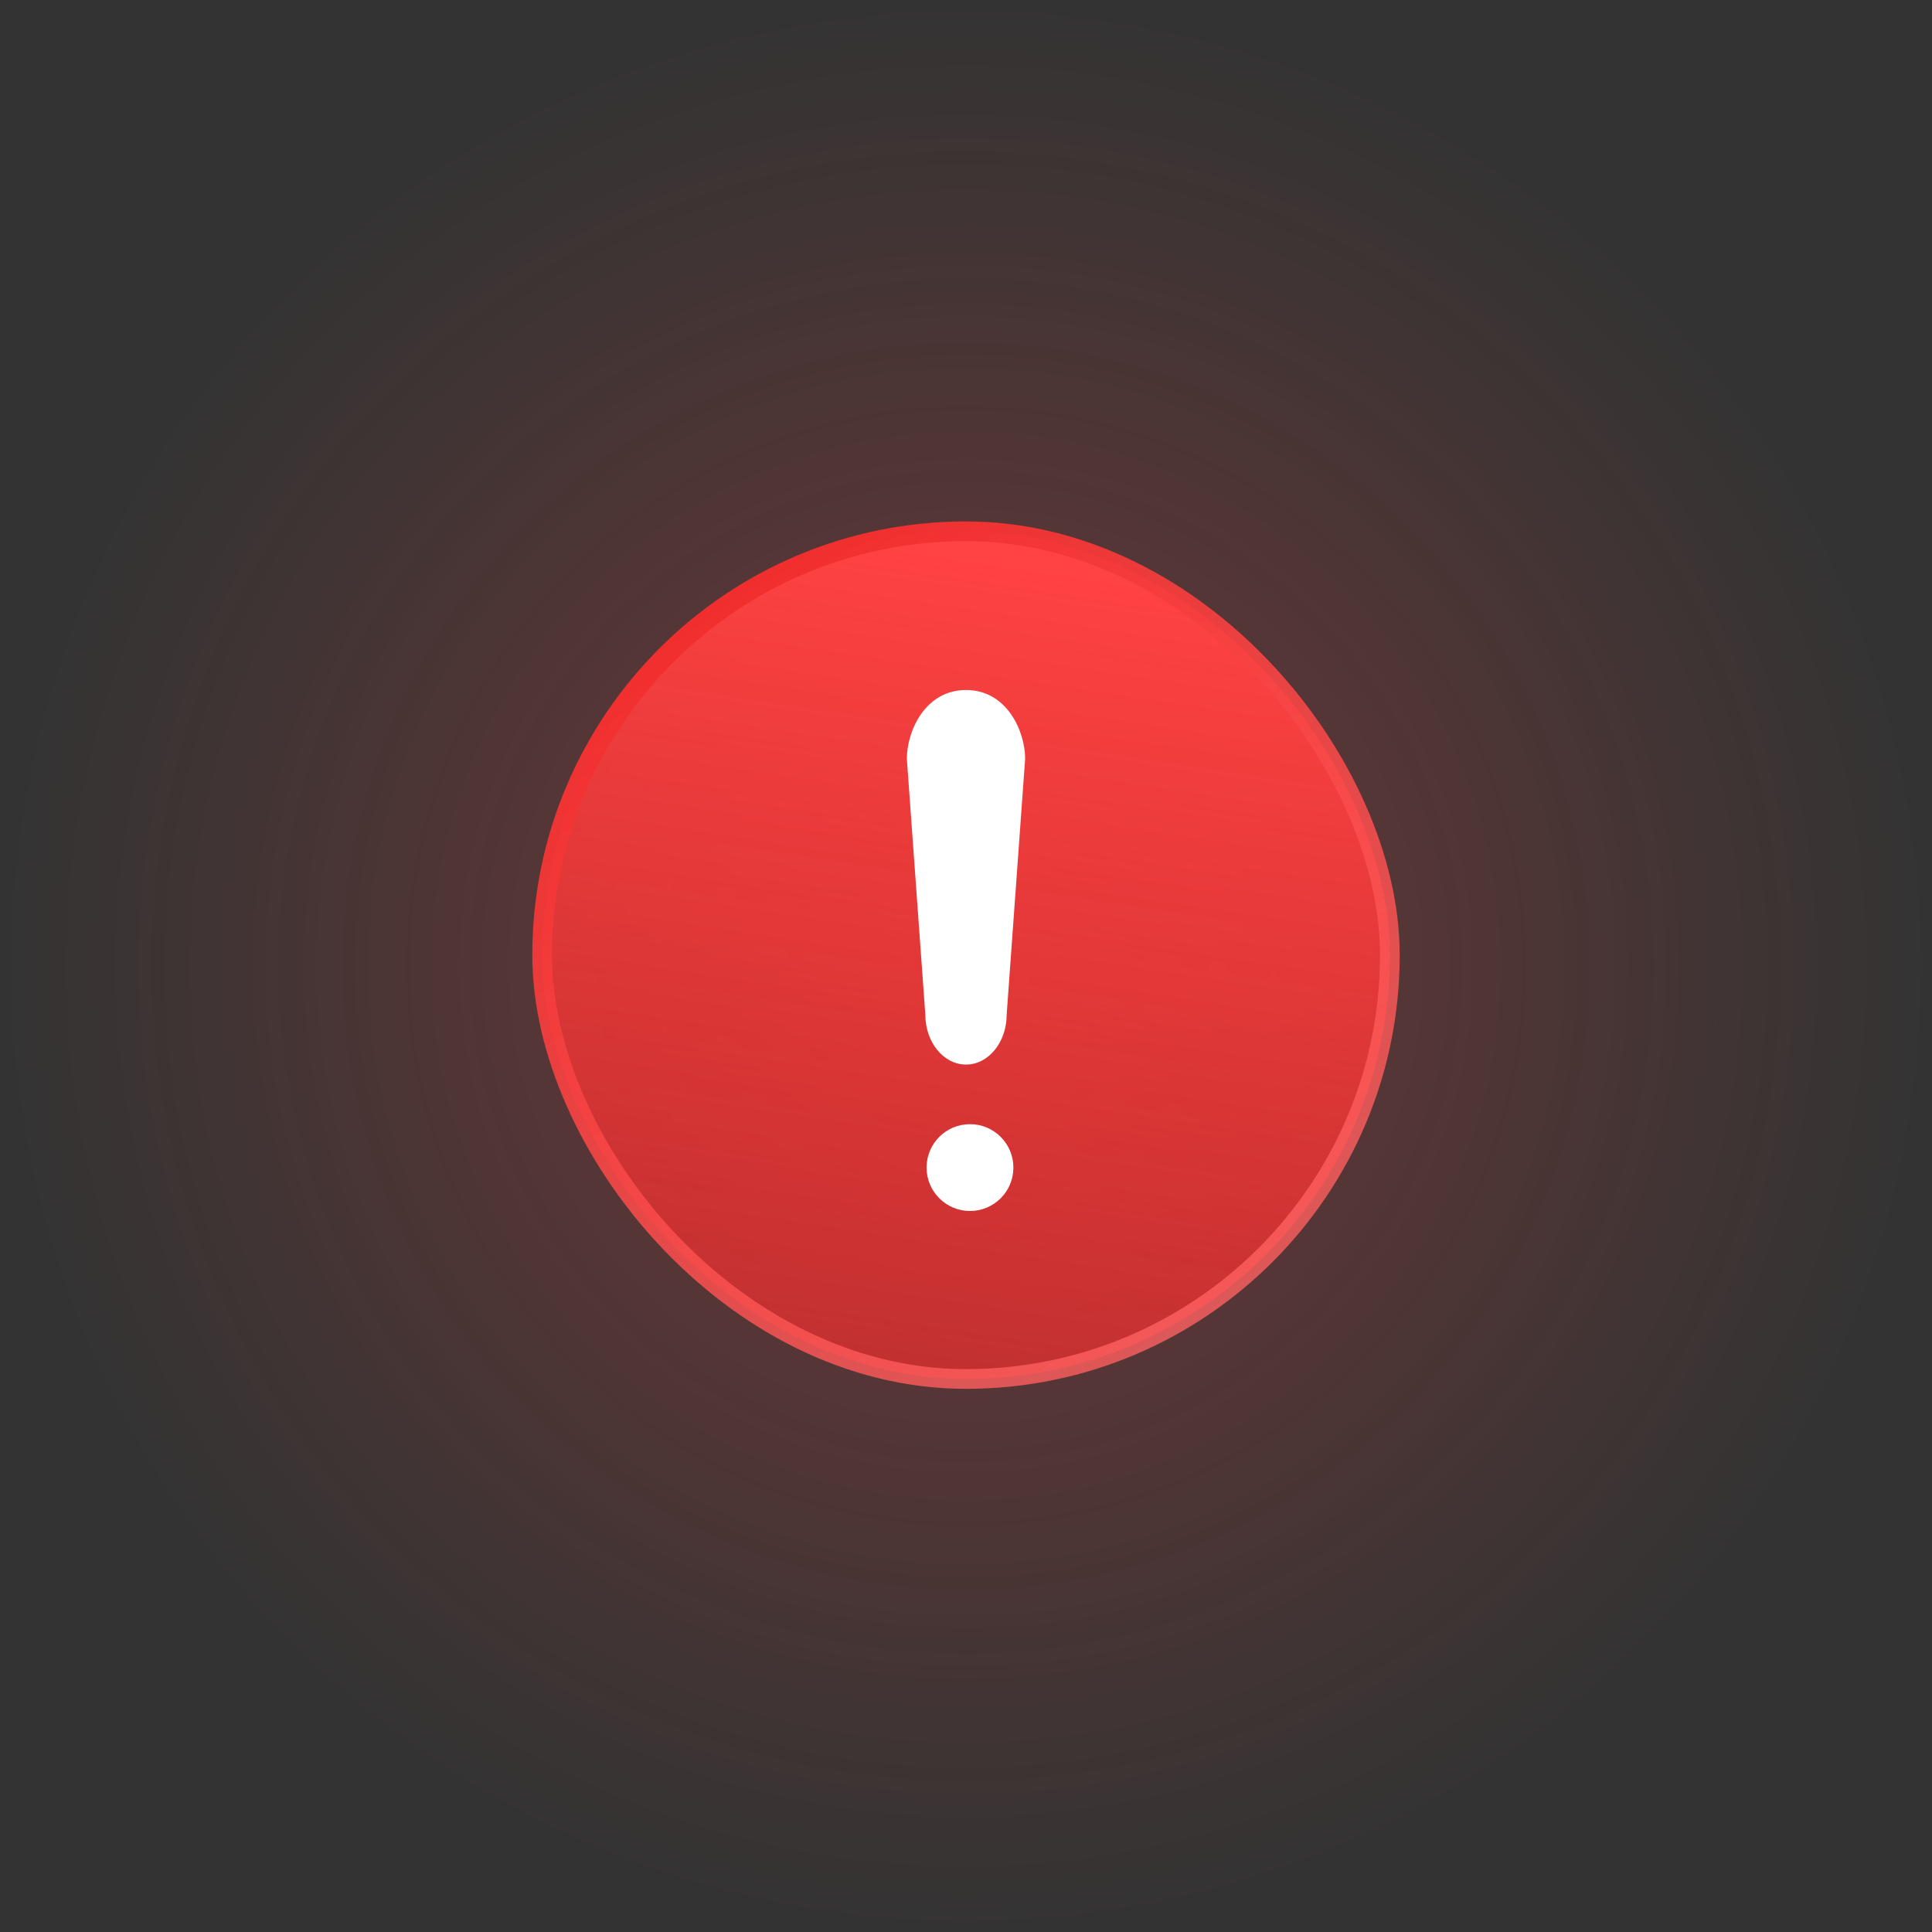 <svg width="98" height="98" viewBox="0 0 98 98" fill="none" xmlns="http://www.w3.org/2000/svg">
<rect x="0" y="0" width="98" height="98" fill="#333333" stroke="none"/>
<circle cx="49" cy="49" r="49" fill="url(#paint0_radial_527_6741)"/>
<rect x="27.5" y="26.949" width="43" height="43" rx="21.5" fill="url(#paint1_linear_527_6741)"/>
<rect x="27.5" y="26.949" width="43" height="43" rx="21.5" stroke="url(#paint2_linear_527_6741)"/>
<circle cx="49.202" cy="59.225" r="2.202" fill="white"/>
<path d="M51.063 51.467C51.063 52.866 50.139 54 49 54C47.86 54 46.937 52.866 46.937 51.467L46 38.492C46 37.093 46.924 35 49 35C51.076 35 52 37.093 52 38.492L51.063 51.467Z" fill="white"/>
<defs>
<radialGradient id="paint0_radial_527_6741" cx="0" cy="0" r="1" gradientUnits="userSpaceOnUse" gradientTransform="translate(49 49) rotate(90) scale(49)">
<stop stop-color="#FF4242" stop-opacity="0.3"/>
<stop offset="1" stop-color="#FF4242" stop-opacity="0"/>
</radialGradient>
<linearGradient id="paint1_linear_527_6741" x1="55.092" y1="29.182" x2="49" y2="69.449" gradientUnits="userSpaceOnUse">
<stop stop-color="#FF4242"/>
<stop offset="1" stop-color="#F12E2E" stop-opacity="0.7"/>
</linearGradient>
<linearGradient id="paint2_linear_527_6741" x1="37.513" y1="29.777" x2="61.347" y2="66.581" gradientUnits="userSpaceOnUse">
<stop stop-color="#F12E2E"/>
<stop offset="1" stop-color="#FF6161" stop-opacity="0.8"/>
</linearGradient>
</defs>
</svg>
